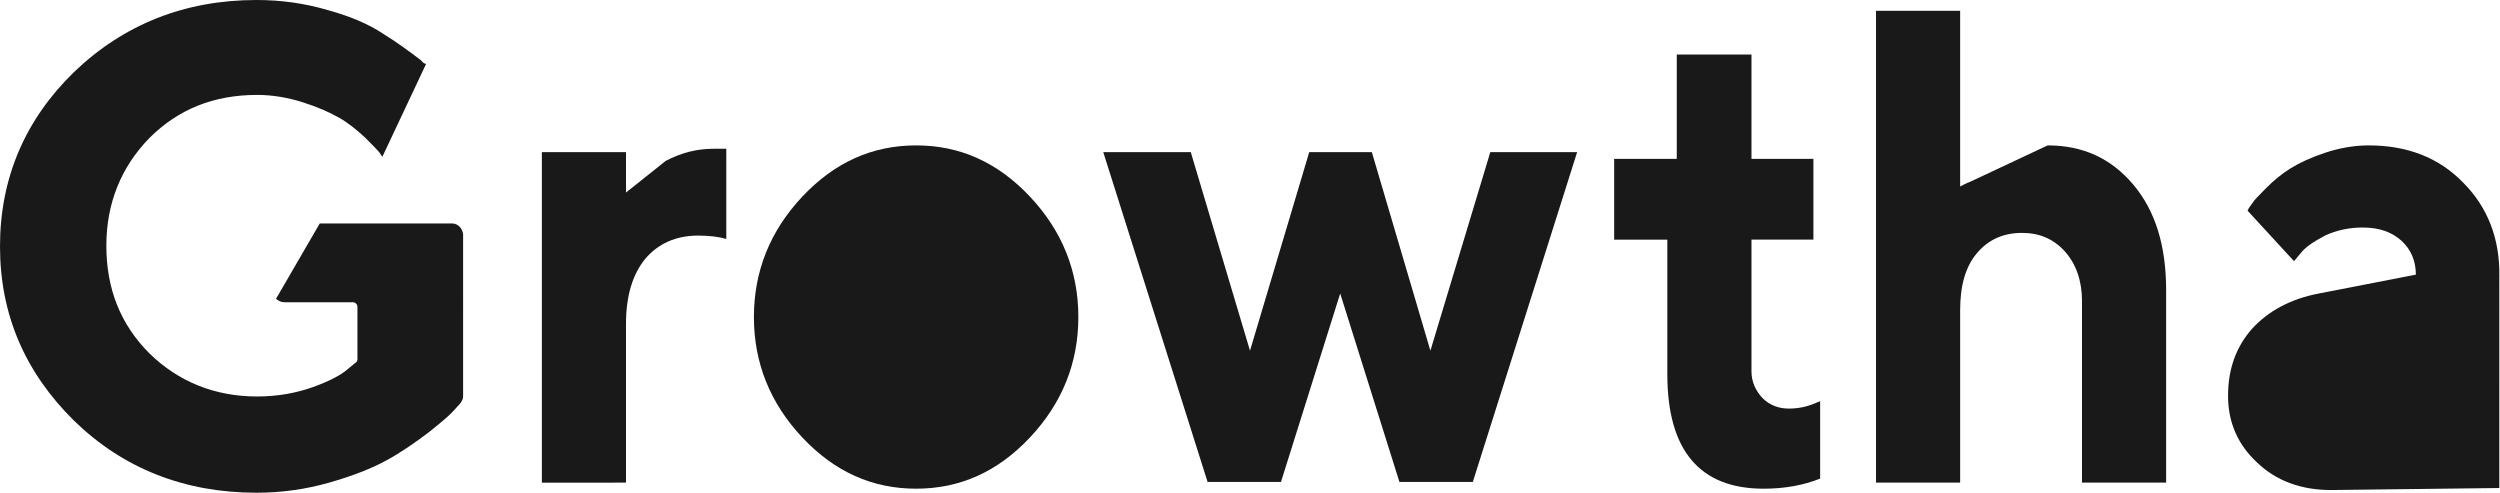 <!-- Generator: Adobe Illustrator 17.1.0, SVG Export Plug-In  -->
<svg version="1.1"
	 xmlns="http://www.w3.org/2000/svg" xmlns:xlink="http://www.w3.org/1999/xlink" xmlns:a="http://ns.adobe.com/AdobeSVGViewerExtensions/3.0/"
	 x="0px" y="0px" width="371.4px" height="73.2px" viewBox="0 0 371.4 73.2" enable-background="new 0 0 371.4 73.2"
	 xml:space="preserve">
<defs>
</defs>
<g>
	<path fill="#191919" d="M67.2,33.2H47.5L41,44.4l0.3,0.2c0.3,0.2,0.6,0.3,1,0.3h10.1c0.4,0,0.7,0.3,0.7,0.7v7.8
		c0,0.2-0.1,0.4-0.3,0.5l-1.1,0.9c-1,0.9-2.7,1.8-5.2,2.7c-2.5,0.9-5.3,1.4-8.3,1.4c-6.3,0-11.7-2.2-16-6.4c-4.3-4.3-6.4-9.6-6.4-16
		c0-6.3,2.2-11.7,6.4-16c4.3-4.3,9.6-6.4,16-6.4c2.3,0,4.6,0.4,6.8,1.1c2.2,0.7,4,1.5,5.4,2.3c1.4,0.8,2.6,1.8,3.8,2.9
		c1.1,1.1,1.9,1.9,2.2,2.3l0.4,0.6l6.5-13.8L63,9.4c-0.1-0.1-0.3-0.2-0.4-0.4C60.9,7.7,59,6.3,56.9,5c-2.1-1.4-4.9-2.6-8.2-3.5
		C45.3,0.5,41.8,0,38.1,0C27.5,0,18.4,3.6,11,10.7C3.7,17.8,0,26.5,0,36.6s3.7,18.7,11,25.9c7.3,7.1,16.4,10.7,27.1,10.7
		c3.7,0,7.3-0.5,10.8-1.5c3.5-1,6.3-2.1,8.5-3.3c2.2-1.2,4.2-2.6,6.2-4.1c2-1.6,3.2-2.6,3.8-3.3c0.4-0.4,0.7-0.8,1-1.1
		c0.2-0.3,0.4-0.6,0.4-1V34.8C68.7,33.9,68,33.2,67.2,33.2z"/>
	<path fill="#191919" d="M106,22.1c-2.5,0-4.8,0.6-7.1,1.8L93,28.6v-6H80.5v49.1H93V48.1c0-4.2,1-7.4,2.9-9.7
		c1.9-2.2,4.5-3.4,7.8-3.4c1.8,0,3.2,0.2,4.2,0.5V22.1H106z"/>
	<path fill="#191919" d="M153,29.2c-4.8-5.1-10.4-7.6-16.9-7.6c-6.5,0-12.1,2.5-16.9,7.6c-4.8,5.1-7.2,11.1-7.2,17.9
		s2.4,12.8,7.2,17.9c4.8,5.1,10.4,7.6,16.9,7.6c6.5,0,12.1-2.5,16.9-7.6c4.8-5.1,7.2-11.1,7.2-17.9S157.8,34.3,153,29.2z"/>
	<polygon fill="#191919" points="221.4,22.6 212.5,52.1 203.8,22.6 194.5,22.6 185.7,52.1 176.9,22.6 163.9,22.6 179.4,71.6 
		190.3,71.6 199.1,43.6 207.9,71.6 218.8,71.6 234.3,22.6 	"/>
	<path fill="#191919" d="M269.9,59.8c-0.4,0.2-1,0.4-1.7,0.6c-0.8,0.2-1.6,0.3-2.4,0.3c-1.6,0-2.9-0.5-4-1.6c-1-1.1-1.6-2.4-1.6-3.9
		V35.6h9.2v-12h-9.2V8.1h-11.1v15.5h-9.3v12h7.9v20c0,11.3,4.8,17,14.3,17c3.1,0,5.9-0.5,8.4-1.5V59.6L269.9,59.8z"/>
	<path fill="#191919" d="M316.9,27.4c-3.3-3.9-7.5-5.8-12.7-5.8L292.7,27l-0.5,0.2l-1,0.5V1.6h-12.5v70.1h12.5V46.1
		c0-3.7,0.8-6.5,2.5-8.5c1.7-2,3.9-3,6.7-3c2.6,0,4.7,0.9,6.4,2.8c1.6,1.8,2.5,4.3,2.5,7.3v27h12.5V43.1
		C321.8,36.5,320.2,31.3,316.9,27.4z"/>
	<path fill="#191919" d="M365.9,27.1c-3.6-3.7-8.3-5.5-14-5.5c-2.2,0-4.4,0.4-6.5,1.1c-2.1,0.7-3.8,1.5-5.1,2.3
		c-1.3,0.8-2.5,1.8-3.6,2.9c-1.1,1.1-1.8,1.8-2.1,2.3c-0.3,0.4-0.6,0.8-0.7,1.1l6.9,7.5l1-1.2c0.7-0.9,1.9-1.7,3.6-2.6
		c1.7-0.8,3.6-1.2,5.6-1.2c2.5,0,4.4,0.7,5.8,2c1.4,1.3,2.1,3,2.1,5l-14.4,2.8c-4.2,0.8-7.5,2.6-9.9,5.2c-2.4,2.7-3.6,6-3.6,10
		c0,3.9,1.4,7.2,4.3,9.9c2.8,2.7,6.5,4.1,11,4.1l25-0.3V41.1C371.4,35.5,369.6,30.8,365.9,27.1z"/>
</g>
</svg>